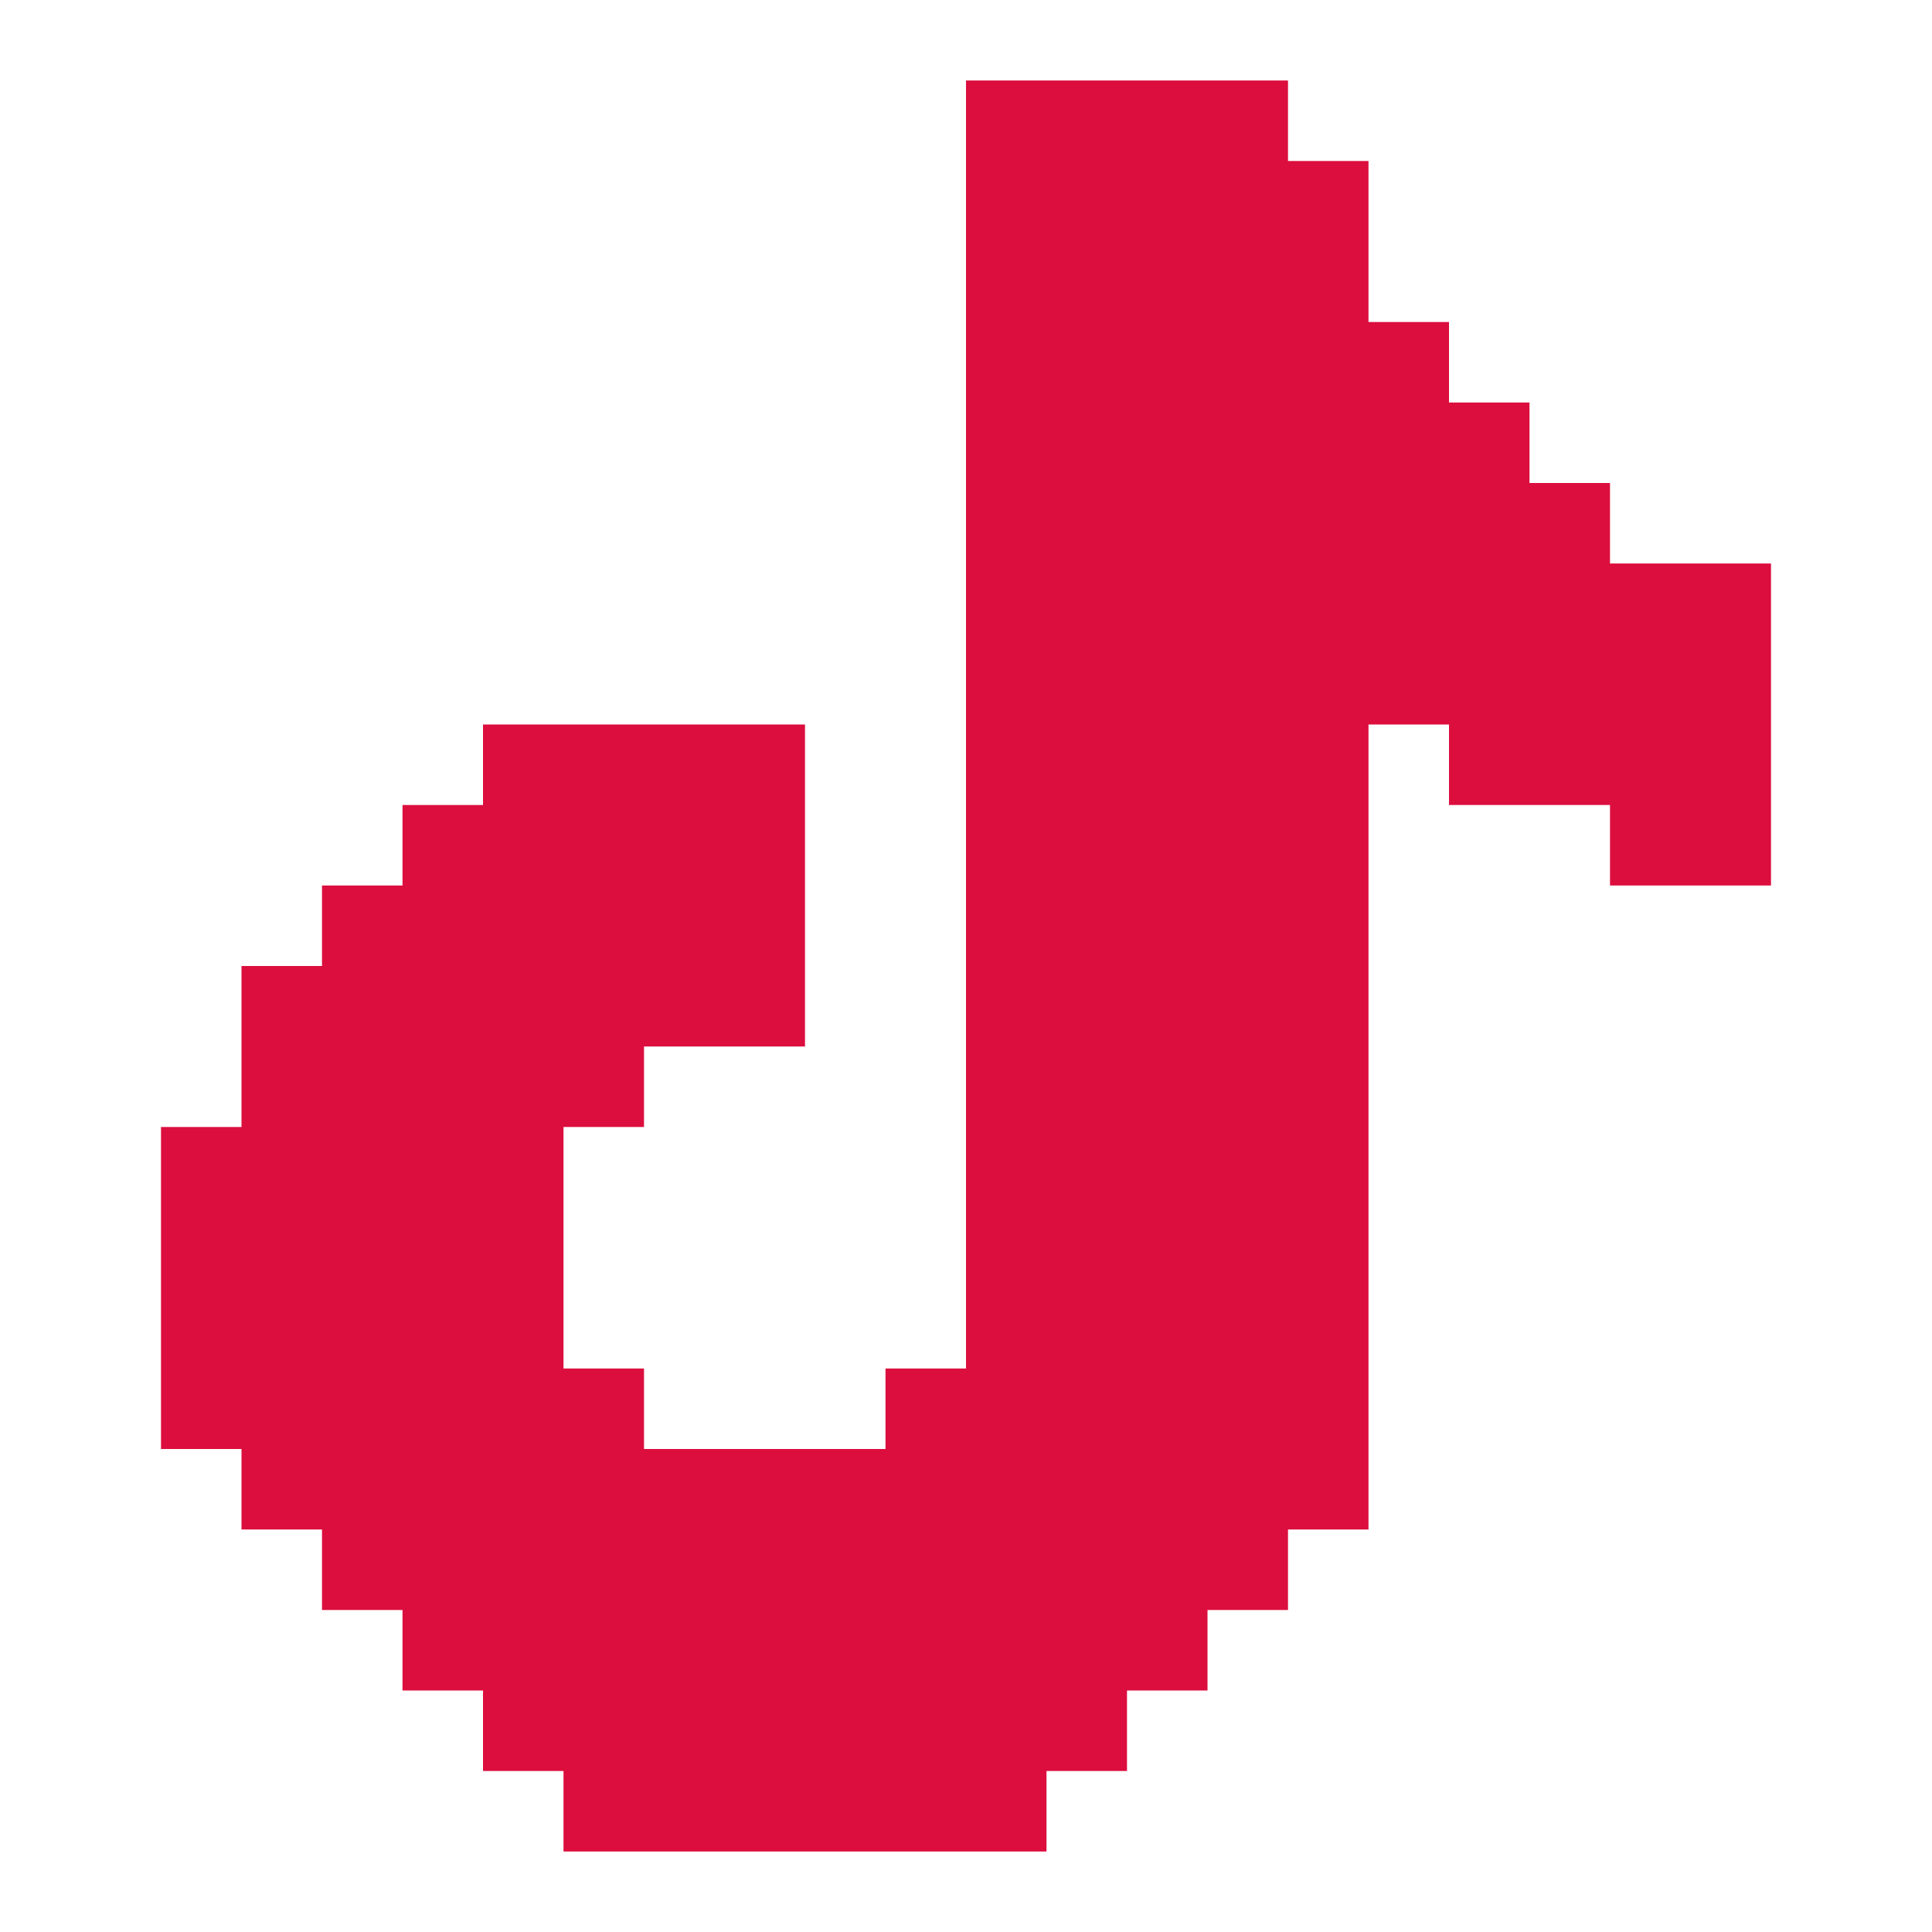 <svg width="24" height="24" viewBox="0 0 24 24" fill="none" xmlns="http://www.w3.org/2000/svg">
<path d="M22 7V11H20V10H18V9H17V19H16V20H15V21H14V22H13V23H7V22H6V21H5V20H4V19H3V18H2V14H3V12H4V11H5V10H6V9H10V13H8V14H7V17H8V18H11V17H12V1H16V2H17V4H18V5H19V6H20V7H22Z" fill="#DC0E3E"/>
</svg>
